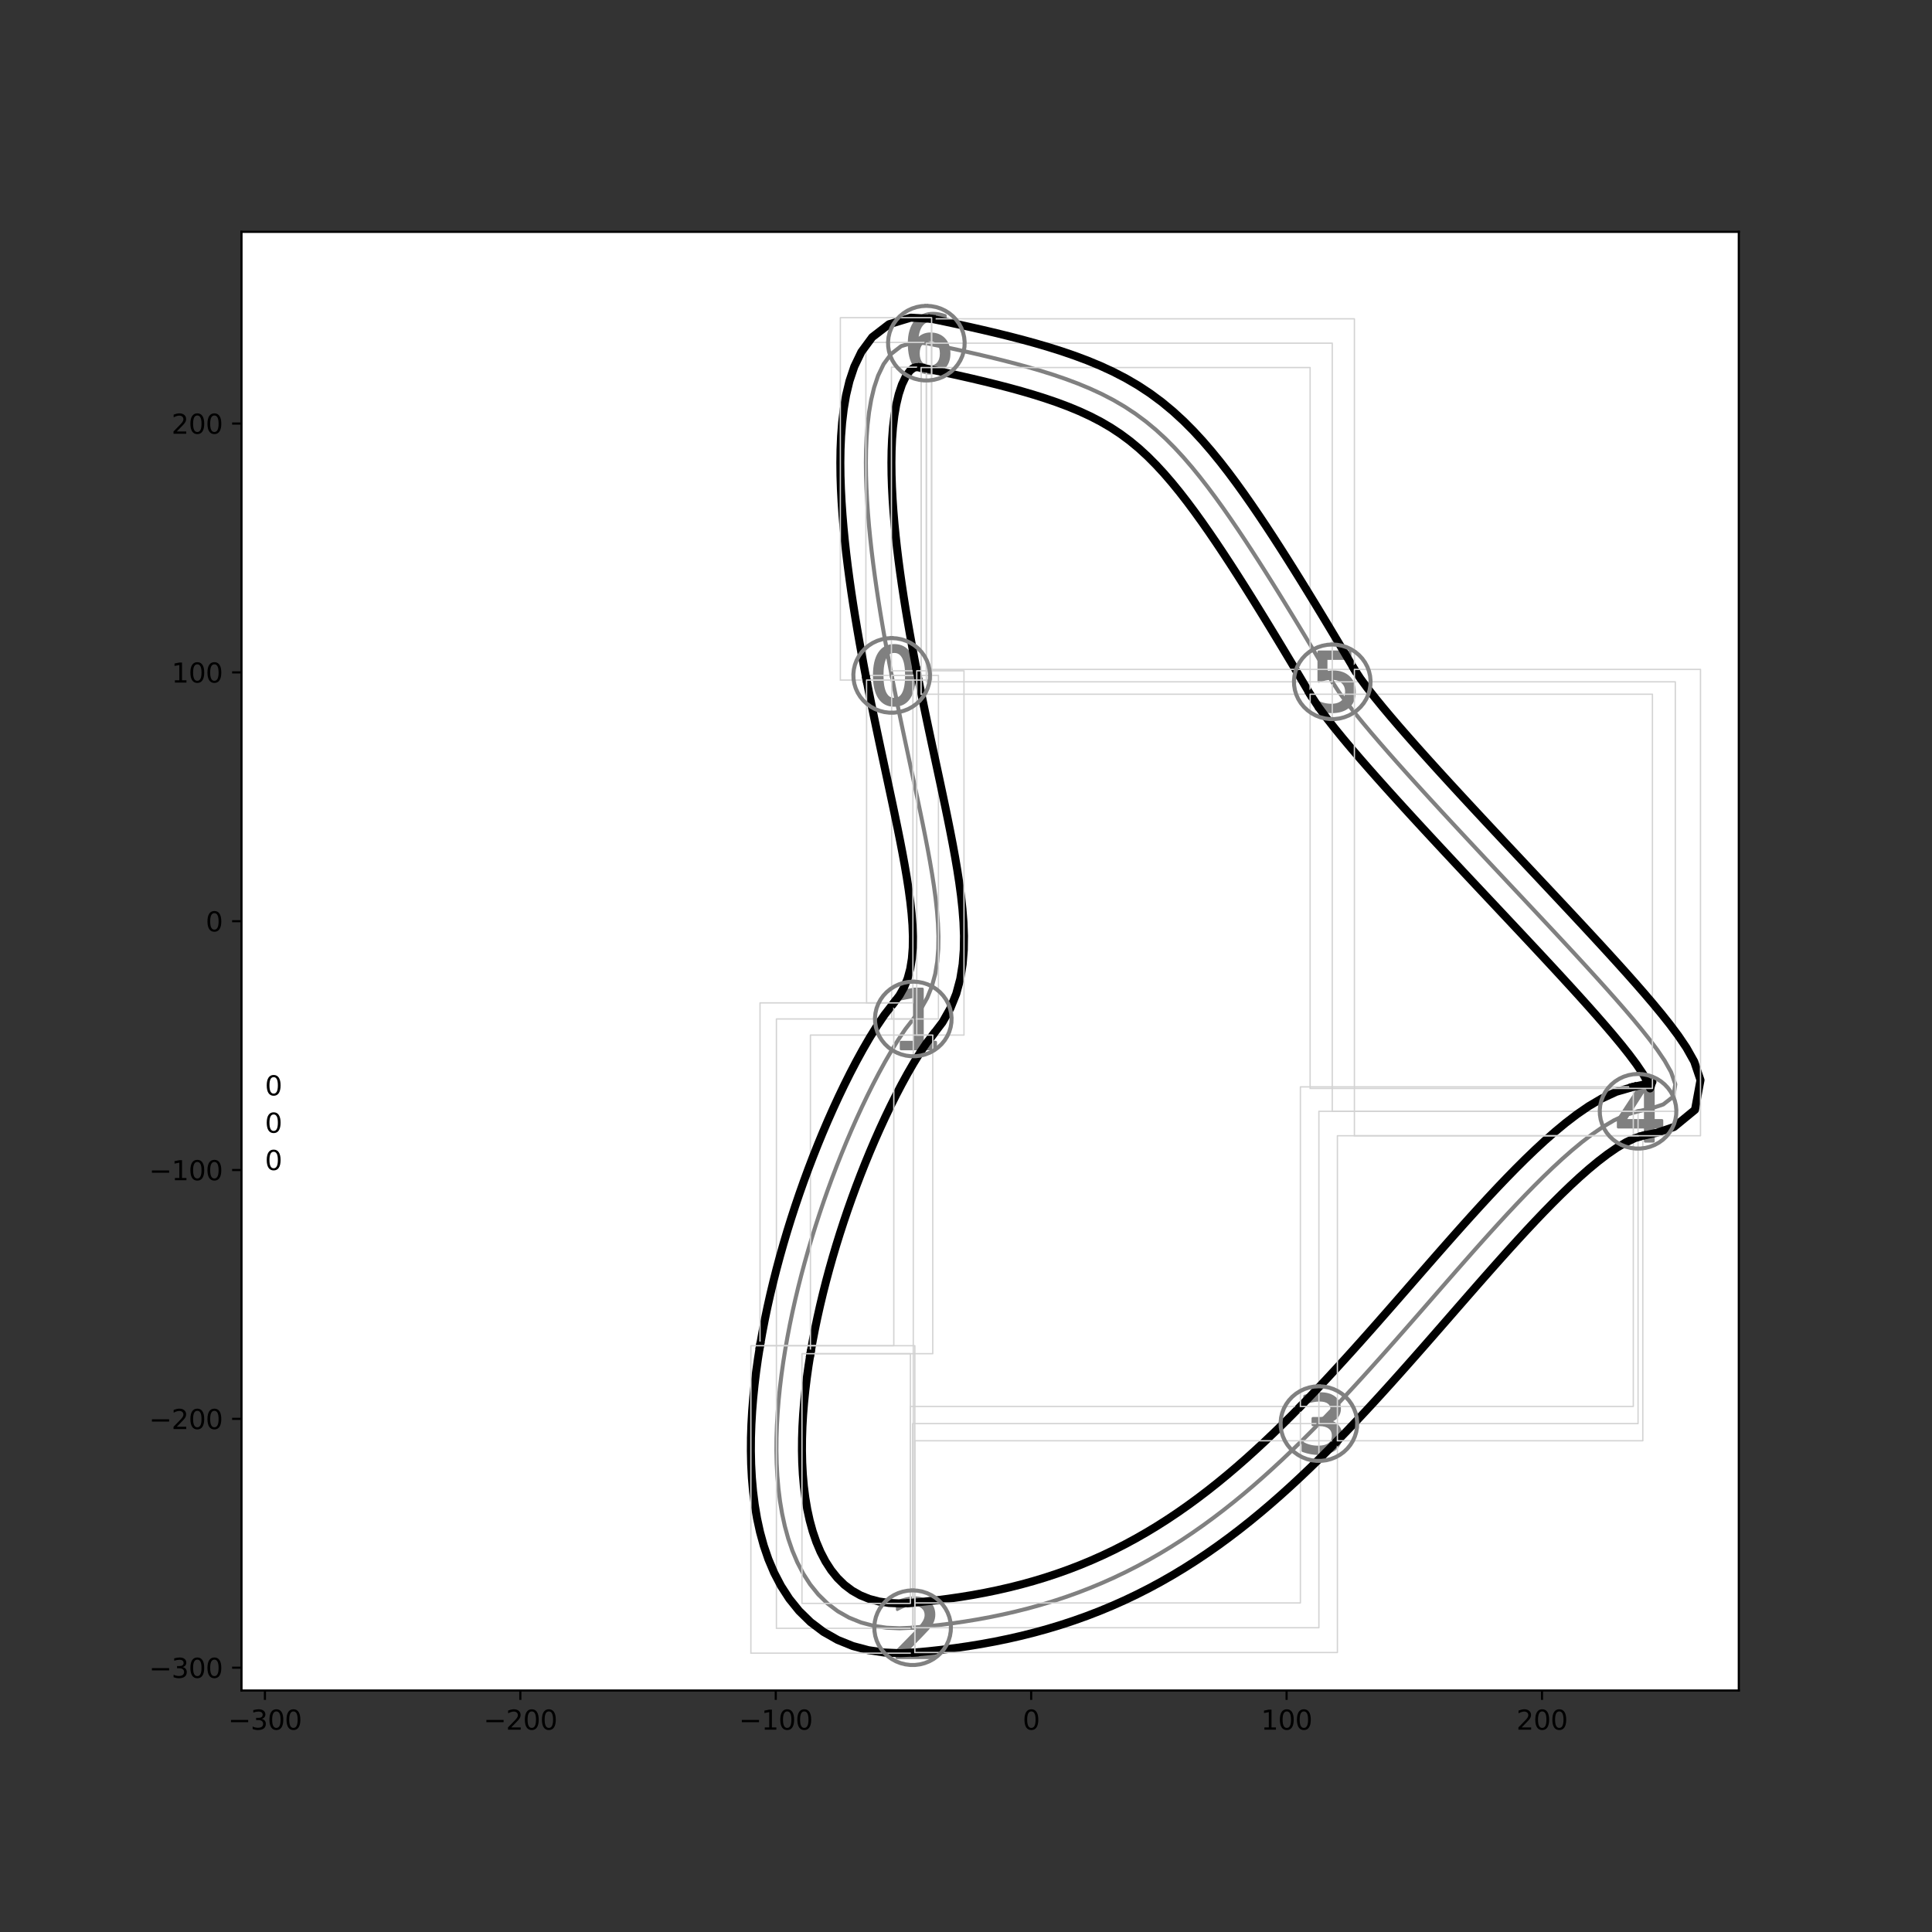 <?xml version="1.0" encoding="utf-8" standalone="no"?>
<!DOCTYPE svg PUBLIC "-//W3C//DTD SVG 1.1//EN"
  "http://www.w3.org/Graphics/SVG/1.1/DTD/svg11.dtd">
<svg height="720pt" version="1.1" viewBox="0 0 720 720" width="720pt" xmlns="http://www.w3.org/2000/svg" xmlns:xlink="http://www.w3.org/1999/xlink">
 <rect x="0" y="0" width="720" height="720" fill="#333333" stroke="none"/>
 <defs>
  <style type="text/css">*{stroke-linecap:butt;stroke-linejoin:round;}</style>
 </defs>
 <g id="figure_1">
  <g id="patch_1">
   <path d="M 0 720 
L 720 720 
L 720 0 
L 0 0 
z
" style="fill:none;"/>
  </g>
  <g id="axes_1">
   <g id="patch_2">
    <path d="M 90 630 
L 648 630 
L 648 86.4 
L 90 86.4 
z
" style="fill:#ffffff;"/>
   </g>
   <g id="PathCollection_1">
    <defs>
     <path d="M 0.972 -8.871 
Q -1.277 -8.871 -2.413 -6.654 
Q -3.545 -4.441 -3.545 0.007 
Q -3.545 4.437 -2.413 6.654 
Q -1.277 8.871 0.972 8.871 
Q 3.24 8.871 4.372 6.654 
Q 5.508 4.437 5.508 0.007 
Q 5.508 -4.441 4.372 -6.654 
Q 3.24 -8.871 0.972 -8.871 
z
M 0.972 -11.18 
Q 4.598 -11.18 6.511 -8.312 
Q 8.423 -5.448 8.423 0.007 
Q 8.423 5.448 6.511 8.317 
Q 4.598 11.18 0.972 11.18 
Q -2.649 11.18 -4.561 8.317 
Q -6.474 5.448 -6.474 0.007 
Q -6.474 -5.448 -4.561 -8.312 
Q -2.649 -11.18 0.972 -11.18 
z
" id="m1c487e1c82" style="stroke:#808080;"/>
    </defs>
    <g clip-path="url(#pe359f1ce5a)">
     <use style="fill:#808080;stroke:#808080;" x="332.296" xlink:href="#m1c487e1c82" y="251.705"/>
    </g>
   </g>
   <g id="PathCollection_2">
    <defs>
     <path d="M -4.536 8.636 
L 0.405 8.636 
L 0.405 -8.425 
L -4.972 -7.347 
L -4.972 -10.102 
L 0.376 -11.18 
L 3.4 -11.18 
L 3.4 8.636 
L 8.341 8.636 
L 8.341 11.18 
L -4.536 11.18 
L -4.536 8.636 
z
" id="m657bf48ee6" style="stroke:#808080;"/>
    </defs>
    <g clip-path="url(#pe359f1ce5a)">
     <use style="fill:#808080;stroke:#808080;" x="340.352" xlink:href="#m657bf48ee6" y="379.74"/>
    </g>
   </g>
   <g id="PathCollection_3">
    <defs>
     <path d="M -2.295 8.681 
L 8.076 8.681 
L 8.076 11.18 
L -5.868 11.18 
L -5.868 8.681 
Q -4.178 6.929 -1.259 3.983 
Q 1.664 1.031 2.413 0.174 
Q 3.839 -1.426 4.404 -2.537 
Q 4.973 -3.648 4.973 -4.722 
Q 4.973 -6.473 3.745 -7.574 
Q 2.516 -8.681 0.544 -8.681 
Q -0.854 -8.681 -2.408 -8.196 
Q -3.957 -7.711 -5.722 -6.722 
L -5.722 -9.726 
Q -3.928 -10.446 -2.37 -10.813 
Q -0.807 -11.18 0.487 -11.18 
Q 3.9 -11.18 5.929 -9.472 
Q 7.958 -7.767 7.958 -4.915 
Q 7.958 -3.559 7.45 -2.344 
Q 6.946 -1.135 5.604 0.513 
Q 5.237 0.942 3.265 2.98 
Q 1.297 5.018 -2.295 8.681 
z
" id="ma2c6f32081" style="stroke:#808080;"/>
    </defs>
    <g clip-path="url(#pe359f1ce5a)">
     <use style="fill:#808080;stroke:#808080;" x="340.106" xlink:href="#ma2c6f32081" y="606.6"/>
    </g>
   </g>
   <g id="PathCollection_4">
    <defs>
     <path d="M 3.776 -0.861 
Q 5.868 -0.413 7.042 1.005 
Q 8.22 2.418 8.22 4.497 
Q 8.22 7.684 6.026 9.434 
Q 3.831 11.18 -0.21 11.18 
Q -1.564 11.18 -3 10.912 
Q -4.437 10.645 -5.965 10.109 
L -5.965 7.296 
Q -4.755 8.002 -3.314 8.363 
Q -1.868 8.723 -0.293 8.723 
Q 2.446 8.723 3.882 7.642 
Q 5.319 6.561 5.319 4.497 
Q 5.319 2.589 3.984 1.517 
Q 2.649 0.441 0.27 0.441 
L -2.243 0.441 
L -2.243 -1.956 
L 0.386 -1.956 
Q 2.534 -1.956 3.674 -2.815 
Q 4.815 -3.674 4.815 -5.291 
Q 4.815 -6.949 3.637 -7.836 
Q 2.464 -8.728 0.27 -8.728 
Q -0.931 -8.728 -2.303 -8.464 
Q -3.674 -8.206 -5.319 -7.661 
L -5.319 -10.257 
Q -3.656 -10.718 -2.206 -10.949 
Q -0.755 -11.18 0.529 -11.18 
Q 3.85 -11.18 5.781 -9.67 
Q 7.716 -8.164 7.716 -5.596 
Q 7.716 -3.804 6.691 -2.57 
Q 5.665 -1.337 3.776 -0.861 
z
" id="md569818268" style="stroke:#808080;"/>
    </defs>
    <g clip-path="url(#pe359f1ce5a)">
     <use style="fill:#808080;stroke:#808080;" x="491.515" xlink:href="#md569818268" y="530.536"/>
    </g>
   </g>
   <g id="PathCollection_5">
    <defs>
     <path d="M 2.696 -8.545 
L -4.943 3.393 
L 2.696 3.393 
L 2.696 -8.545 
z
M 1.9 -11.18 
L 5.705 -11.18 
L 5.705 3.393 
L 8.897 3.393 
L 8.897 5.909 
L 5.705 5.909 
L 5.705 11.18 
L 2.696 11.18 
L 2.696 5.909 
L -7.397 5.909 
L -7.397 2.99 
L 1.9 -11.18 
z
" id="m9997bd7a86" style="stroke:#808080;"/>
    </defs>
    <g clip-path="url(#pe359f1ce5a)">
     <use style="fill:#808080;stroke:#808080;" x="610.454" xlink:href="#m9997bd7a86" y="414.147"/>
    </g>
   </g>
   <g id="PathCollection_6">
    <defs>
     <path d="M -5.008 -11.18 
L 6.64 -11.18 
L 6.64 -8.68 
L -2.292 -8.68 
L -2.292 -3.307 
Q -1.648 -3.528 -1.004 -3.636 
Q -0.355 -3.744 0.294 -3.744 
Q 3.965 -3.744 6.108 -1.732 
Q 8.257 0.28 8.257 3.716 
Q 8.257 7.255 6.052 9.22 
Q 3.847 11.18 -0.162 11.18 
Q -1.544 11.18 -2.978 10.945 
Q -4.407 10.71 -5.934 10.24 
L -5.934 7.255 
Q -4.614 7.975 -3.203 8.327 
Q -1.793 8.68 -0.223 8.68 
Q 2.32 8.68 3.8 7.345 
Q 5.286 6.01 5.286 3.716 
Q 5.286 1.427 3.8 0.092 
Q 2.32 -1.248 -0.223 -1.248 
Q -1.413 -1.248 -2.597 -0.985 
Q -3.777 -0.722 -5.008 -0.162 
L -5.008 -11.18 
z
" id="mc7f87c5ed0" style="stroke:#808080;"/>
    </defs>
    <g clip-path="url(#pe359f1ce5a)">
     <use style="fill:#808080;stroke:#808080;" x="496.494" xlink:href="#mc7f87c5ed0" y="254.09"/>
    </g>
   </g>
   <g id="PathCollection_7">
    <defs>
     <path d="M 1.286 -1.176 
Q -0.677 -1.176 -1.827 0.169 
Q -2.972 1.508 -2.972 3.845 
Q -2.972 6.169 -1.827 7.522 
Q -0.677 8.871 1.286 8.871 
Q 3.249 8.871 4.395 7.522 
Q 5.541 6.169 5.541 3.845 
Q 5.541 1.508 4.395 0.169 
Q 3.249 -1.176 1.286 -1.176 
z
M 7.074 -10.317 
L 7.074 -7.661 
Q 5.975 -8.178 4.857 -8.45 
Q 3.739 -8.728 2.64 -8.728 
Q -0.247 -8.728 -1.771 -6.778 
Q -3.291 -4.829 -3.508 -0.889 
Q -2.658 -2.146 -1.374 -2.815 
Q -0.085 -3.485 1.457 -3.485 
Q 4.704 -3.485 6.589 -1.513 
Q 8.474 0.455 8.474 3.845 
Q 8.474 7.166 6.511 9.176 
Q 4.547 11.18 1.286 11.18 
Q -2.455 11.18 -4.432 8.317 
Q -6.409 5.448 -6.409 0.007 
Q -6.409 -5.102 -3.984 -8.141 
Q -1.559 -11.18 2.524 -11.18 
Q 3.624 -11.18 4.741 -10.963 
Q 5.859 -10.746 7.074 -10.317 
z
" id="md121822158" style="stroke:#808080;"/>
    </defs>
    <g clip-path="url(#pe359f1ce5a)">
     <use style="fill:#808080;stroke:#808080;" x="345.224" xlink:href="#md121822158" y="127.891"/>
    </g>
   </g>
   <g id="PathCollection_8"/>
   <g id="PathCollection_9"/>
   <g id="PathCollection_10"/>
   <g id="PathCollection_11"/>
   <g id="PathCollection_12"/>
   <g id="matplotlib.axis_1">
    <g id="xtick_1">
     <g id="line2d_1">
      <defs>
       <path d="M 0 0 
L 0 3.5 
" id="m94bac9b48a" style="stroke:#000000;stroke-width:0.8;"/>
      </defs>
      <g>
       <use style="stroke:#000000;stroke-width:0.8;" x="98.73" xlink:href="#m94bac9b48a" y="630"/>
      </g>
     </g>
     <g id="text_1">
      <!-- −300 -->
      <g transform="translate(84.997 644.598)scale(0.1 -0.1)">
       <defs>
        <path d="M 678 2272 
L 4684 2272 
L 4684 1741 
L 678 1741 
L 678 2272 
z
" id="DejaVuSans-2212" transform="scale(0.016)"/>
        <path d="M 2597 2516 
Q 3050 2419 3304 2112 
Q 3559 1806 3559 1356 
Q 3559 666 3084 287 
Q 2609 -91 1734 -91 
Q 1441 -91 1130 -33 
Q 819 25 488 141 
L 488 750 
Q 750 597 1062 519 
Q 1375 441 1716 441 
Q 2309 441 2620 675 
Q 2931 909 2931 1356 
Q 2931 1769 2642 2001 
Q 2353 2234 1838 2234 
L 1294 2234 
L 1294 2753 
L 1863 2753 
Q 2328 2753 2575 2939 
Q 2822 3125 2822 3475 
Q 2822 3834 2567 4026 
Q 2313 4219 1838 4219 
Q 1578 4219 1281 4162 
Q 984 4106 628 3988 
L 628 4550 
Q 988 4650 1302 4700 
Q 1616 4750 1894 4750 
Q 2613 4750 3031 4423 
Q 3450 4097 3450 3541 
Q 3450 3153 3228 2886 
Q 3006 2619 2597 2516 
z
" id="DejaVuSans-33" transform="scale(0.016)"/>
        <path d="M 2034 4250 
Q 1547 4250 1301 3770 
Q 1056 3291 1056 2328 
Q 1056 1369 1301 889 
Q 1547 409 2034 409 
Q 2525 409 2770 889 
Q 3016 1369 3016 2328 
Q 3016 3291 2770 3770 
Q 2525 4250 2034 4250 
z
M 2034 4750 
Q 2819 4750 3233 4129 
Q 3647 3509 3647 2328 
Q 3647 1150 3233 529 
Q 2819 -91 2034 -91 
Q 1250 -91 836 529 
Q 422 1150 422 2328 
Q 422 3509 836 4129 
Q 1250 4750 2034 4750 
z
" id="DejaVuSans-30" transform="scale(0.016)"/>
       </defs>
       <use xlink:href="#DejaVuSans-2212"/>
       <use x="83.789" xlink:href="#DejaVuSans-33"/>
       <use x="147.412" xlink:href="#DejaVuSans-30"/>
       <use x="211.035" xlink:href="#DejaVuSans-30"/>
      </g>
     </g>
    </g>
    <g id="xtick_2">
     <g id="line2d_2">
      <g>
       <use style="stroke:#000000;stroke-width:0.8;" x="193.917" xlink:href="#m94bac9b48a" y="630"/>
      </g>
     </g>
     <g id="text_2">
      <!-- −200 -->
      <g transform="translate(180.183 644.598)scale(0.1 -0.1)">
       <defs>
        <path d="M 1228 531 
L 3431 531 
L 3431 0 
L 469 0 
L 469 531 
Q 828 903 1448 1529 
Q 2069 2156 2228 2338 
Q 2531 2678 2651 2914 
Q 2772 3150 2772 3378 
Q 2772 3750 2511 3984 
Q 2250 4219 1831 4219 
Q 1534 4219 1204 4116 
Q 875 4013 500 3803 
L 500 4441 
Q 881 4594 1212 4672 
Q 1544 4750 1819 4750 
Q 2544 4750 2975 4387 
Q 3406 4025 3406 3419 
Q 3406 3131 3298 2873 
Q 3191 2616 2906 2266 
Q 2828 2175 2409 1742 
Q 1991 1309 1228 531 
z
" id="DejaVuSans-32" transform="scale(0.016)"/>
       </defs>
       <use xlink:href="#DejaVuSans-2212"/>
       <use x="83.789" xlink:href="#DejaVuSans-32"/>
       <use x="147.412" xlink:href="#DejaVuSans-30"/>
       <use x="211.035" xlink:href="#DejaVuSans-30"/>
      </g>
     </g>
    </g>
    <g id="xtick_3">
     <g id="line2d_3">
      <g>
       <use style="stroke:#000000;stroke-width:0.8;" x="289.104" xlink:href="#m94bac9b48a" y="630"/>
      </g>
     </g>
     <g id="text_3">
      <!-- −100 -->
      <g transform="translate(275.37 644.598)scale(0.1 -0.1)">
       <defs>
        <path d="M 794 531 
L 1825 531 
L 1825 4091 
L 703 3866 
L 703 4441 
L 1819 4666 
L 2450 4666 
L 2450 531 
L 3481 531 
L 3481 0 
L 794 0 
L 794 531 
z
" id="DejaVuSans-31" transform="scale(0.016)"/>
       </defs>
       <use xlink:href="#DejaVuSans-2212"/>
       <use x="83.789" xlink:href="#DejaVuSans-31"/>
       <use x="147.412" xlink:href="#DejaVuSans-30"/>
       <use x="211.035" xlink:href="#DejaVuSans-30"/>
      </g>
     </g>
    </g>
    <g id="xtick_4">
     <g id="line2d_4">
      <g>
       <use style="stroke:#000000;stroke-width:0.8;" x="384.29" xlink:href="#m94bac9b48a" y="630"/>
      </g>
     </g>
     <g id="text_4">
      <!-- 0 -->
      <g transform="translate(381.109 644.598)scale(0.1 -0.1)">
       <use xlink:href="#DejaVuSans-30"/>
      </g>
     </g>
    </g>
    <g id="xtick_5">
     <g id="line2d_5">
      <g>
       <use style="stroke:#000000;stroke-width:0.8;" x="479.477" xlink:href="#m94bac9b48a" y="630"/>
      </g>
     </g>
     <g id="text_5">
      <!-- 100 -->
      <g transform="translate(469.933 644.598)scale(0.1 -0.1)">
       <use xlink:href="#DejaVuSans-31"/>
       <use x="63.623" xlink:href="#DejaVuSans-30"/>
       <use x="127.246" xlink:href="#DejaVuSans-30"/>
      </g>
     </g>
    </g>
    <g id="xtick_6">
     <g id="line2d_6">
      <g>
       <use style="stroke:#000000;stroke-width:0.8;" x="574.664" xlink:href="#m94bac9b48a" y="630"/>
      </g>
     </g>
     <g id="text_6">
      <!-- 200 -->
      <g transform="translate(565.12 644.598)scale(0.1 -0.1)">
       <use xlink:href="#DejaVuSans-32"/>
       <use x="63.623" xlink:href="#DejaVuSans-30"/>
       <use x="127.246" xlink:href="#DejaVuSans-30"/>
      </g>
     </g>
    </g>
   </g>
   <g id="matplotlib.axis_2">
    <g id="ytick_1">
     <g id="line2d_7">
      <defs>
       <path d="M 0 0 
L -3.5 0 
" id="m9651cebf91" style="stroke:#000000;stroke-width:0.8;"/>
      </defs>
      <g>
       <use style="stroke:#000000;stroke-width:0.8;" x="90" xlink:href="#m9651cebf91" y="621.495"/>
      </g>
     </g>
     <g id="text_7">
      <!-- −300 -->
      <g transform="translate(55.533 625.294)scale(0.1 -0.1)">
       <use xlink:href="#DejaVuSans-2212"/>
       <use x="83.789" xlink:href="#DejaVuSans-33"/>
       <use x="147.412" xlink:href="#DejaVuSans-30"/>
       <use x="211.035" xlink:href="#DejaVuSans-30"/>
      </g>
     </g>
    </g>
    <g id="ytick_2">
     <g id="line2d_8">
      <g>
       <use style="stroke:#000000;stroke-width:0.8;" x="90" xlink:href="#m9651cebf91" y="528.765"/>
      </g>
     </g>
     <g id="text_8">
      <!-- −200 -->
      <g transform="translate(55.533 532.564)scale(0.1 -0.1)">
       <use xlink:href="#DejaVuSans-2212"/>
       <use x="83.789" xlink:href="#DejaVuSans-32"/>
       <use x="147.412" xlink:href="#DejaVuSans-30"/>
       <use x="211.035" xlink:href="#DejaVuSans-30"/>
      </g>
     </g>
    </g>
    <g id="ytick_3">
     <g id="line2d_9">
      <g>
       <use style="stroke:#000000;stroke-width:0.8;" x="90" xlink:href="#m9651cebf91" y="436.034"/>
      </g>
     </g>
     <g id="text_9">
      <!-- −100 -->
      <g transform="translate(55.533 439.834)scale(0.1 -0.1)">
       <use xlink:href="#DejaVuSans-2212"/>
       <use x="83.789" xlink:href="#DejaVuSans-31"/>
       <use x="147.412" xlink:href="#DejaVuSans-30"/>
       <use x="211.035" xlink:href="#DejaVuSans-30"/>
      </g>
     </g>
    </g>
    <g id="ytick_4">
     <g id="line2d_10">
      <g>
       <use style="stroke:#000000;stroke-width:0.8;" x="90" xlink:href="#m9651cebf91" y="343.304"/>
      </g>
     </g>
     <g id="text_10">
      <!-- 0 -->
      <g transform="translate(76.638 347.103)scale(0.1 -0.1)">
       <use xlink:href="#DejaVuSans-30"/>
      </g>
     </g>
    </g>
    <g id="ytick_5">
     <g id="line2d_11">
      <g>
       <use style="stroke:#000000;stroke-width:0.8;" x="90" xlink:href="#m9651cebf91" y="250.574"/>
      </g>
     </g>
     <g id="text_11">
      <!-- 100 -->
      <g transform="translate(63.913 254.373)scale(0.1 -0.1)">
       <use xlink:href="#DejaVuSans-31"/>
       <use x="63.623" xlink:href="#DejaVuSans-30"/>
       <use x="127.246" xlink:href="#DejaVuSans-30"/>
      </g>
     </g>
    </g>
    <g id="ytick_6">
     <g id="line2d_12">
      <g>
       <use style="stroke:#000000;stroke-width:0.8;" x="90" xlink:href="#m9651cebf91" y="157.844"/>
      </g>
     </g>
     <g id="text_12">
      <!-- 200 -->
      <g transform="translate(63.913 161.643)scale(0.1 -0.1)">
       <use xlink:href="#DejaVuSans-32"/>
       <use x="63.623" xlink:href="#DejaVuSans-30"/>
       <use x="127.246" xlink:href="#DejaVuSans-30"/>
      </g>
     </g>
    </g>
   </g>
   <g id="line2d_13">
    <path clip-path="url(#pe359f1ce5a)" d="M 345.224 127.891 
L 340.425 127.612 
L 335.843 128.993 
L 332.084 131.905 
L 329.287 135.722 
L 327.246 139.978 
L 325.751 144.449 
L 324.656 149.032 
L 323.866 153.674 
L 323.314 158.348 
L 322.955 163.039 
L 322.756 167.737 
L 322.692 172.438 
L 322.744 177.137 
L 322.897 181.834 
L 323.139 186.527 
L 323.46 191.215 
L 323.852 195.898 
L 324.309 200.576 
L 324.824 205.249 
L 325.392 209.917 
L 326.01 214.579 
L 326.672 219.236 
L 327.375 223.889 
L 328.117 228.536 
L 328.894 233.179 
L 329.702 237.817 
L 330.541 242.45 
L 331.406 247.08 
L 332.296 251.705 
" style="fill:none;stroke:#808080;stroke-linecap:square;stroke-width:1.5;"/>
   </g>
   <g id="line2d_14">
    <path clip-path="url(#pe359f1ce5a)" d="M 322.692 251.705 
L 322.692 127.612 
L 345.224 127.612 
L 345.224 251.705 
L 322.692 251.705 
" style="fill:none;stroke:#d3d3d3;stroke-linecap:square;stroke-width:0.5;"/>
   </g>
   <g id="line2d_15">
    <path clip-path="url(#pe359f1ce5a)" d="M 332.296 251.705 
L 333.208 256.327 
L 334.14 260.945 
L 335.088 265.56 
L 336.051 270.172 
L 337.025 274.782 
L 338.008 279.39 
L 338.996 283.996 
L 339.986 288.602 
L 340.974 293.208 
L 341.955 297.814 
L 342.924 302.423 
L 343.875 307.034 
L 344.8 311.65 
L 345.692 316.271 
L 346.541 320.9 
L 347.332 325.537 
L 348.052 330.186 
L 348.68 334.846 
L 349.192 339.519 
L 349.556 344.206 
L 349.731 348.902 
L 349.666 353.602 
L 349.295 358.288 
L 348.54 362.93 
L 347.318 367.477 
L 345.558 371.852 
L 343.227 375.966 
L 340.352 379.74 
" style="fill:none;stroke:#808080;stroke-linecap:square;stroke-width:1.5;"/>
   </g>
   <g id="line2d_16">
    <path clip-path="url(#pe359f1ce5a)" d="M 332.296 379.74 
L 332.296 251.705 
L 349.731 251.705 
L 349.731 379.74 
L 332.296 379.74 
" style="fill:none;stroke:#d3d3d3;stroke-linecap:square;stroke-width:0.5;"/>
   </g>
   <g id="line2d_17">
    <path clip-path="url(#pe359f1ce5a)" d="M 340.352 379.74 
L 337.419 383.516 
L 334.751 387.474 
L 332.244 391.53 
L 329.859 395.654 
L 327.572 399.83 
L 325.37 404.05 
L 323.244 408.308 
L 321.188 412.6 
L 319.197 416.922 
L 317.268 421.274 
L 315.4 425.651 
L 313.589 430.054 
L 311.836 434.48 
L 310.14 438.927 
L 308.499 443.396 
L 306.915 447.885 
L 305.388 452.392 
L 303.918 456.917 
L 302.505 461.459 
L 301.151 466.018 
L 299.857 470.592 
L 298.625 475.181 
L 297.455 479.784 
L 296.35 484.401 
L 295.313 489.032 
L 294.345 493.675 
L 293.449 498.33 
L 292.629 502.997 
L 291.888 507.674 
L 291.23 512.362 
L 290.661 517.06 
L 290.184 521.767 
L 289.807 526.481 
L 289.536 531.201 
L 289.38 535.926 
L 289.347 540.653 
L 289.449 545.38 
L 289.698 550.102 
L 290.108 554.814 
L 290.697 559.509 
L 291.485 564.177 
L 292.494 568.806 
L 293.753 573.379 
L 295.292 577.87 
L 297.145 582.248 
L 299.349 586.47 
L 301.939 590.479 
L 304.943 594.203 
L 308.372 597.559 
L 312.21 600.464 
L 316.41 602.845 
L 320.898 604.659 
L 325.587 605.903 
L 330.394 606.605 
L 335.25 606.817 
L 340.106 606.6 
" style="fill:none;stroke:#808080;stroke-linecap:square;stroke-width:1.5;"/>
   </g>
   <g id="line2d_18">
    <path clip-path="url(#pe359f1ce5a)" d="M 289.347 606.817 
L 289.347 379.74 
L 340.352 379.74 
L 340.352 606.817 
L 289.347 606.817 
" style="fill:none;stroke:#d3d3d3;stroke-linecap:square;stroke-width:0.5;"/>
   </g>
   <g id="line2d_19">
    <path clip-path="url(#pe359f1ce5a)" d="M 340.106 606.6 
L 344.937 606.15 
L 349.76 605.623 
L 354.573 605.013 
L 359.374 604.318 
L 364.16 603.533 
L 368.93 602.653 
L 373.68 601.675 
L 378.409 600.596 
L 383.113 599.411 
L 387.787 598.118 
L 392.43 596.715 
L 397.037 595.198 
L 401.604 593.568 
L 406.127 591.823 
L 410.602 589.964 
L 415.026 587.992 
L 419.396 585.909 
L 423.709 583.717 
L 427.963 581.419 
L 432.157 579.019 
L 436.288 576.521 
L 440.358 573.93 
L 444.365 571.251 
L 448.31 568.488 
L 452.195 565.646 
L 456.021 562.731 
L 459.79 559.747 
L 463.503 556.7 
L 467.163 553.593 
L 470.773 550.431 
L 474.334 547.219 
L 477.85 543.961 
L 481.324 540.66 
L 484.757 537.32 
L 488.153 533.944 
L 491.515 530.536 
" style="fill:none;stroke:#808080;stroke-linecap:square;stroke-width:1.5;"/>
   </g>
   <g id="line2d_20">
    <path clip-path="url(#pe359f1ce5a)" d="M 340.106 606.6 
L 340.106 530.536 
L 491.515 530.536 
L 491.515 606.6 
L 340.106 606.6 
" style="fill:none;stroke:#d3d3d3;stroke-linecap:square;stroke-width:0.5;"/>
   </g>
   <g id="line2d_21">
    <path clip-path="url(#pe359f1ce5a)" d="M 491.515 530.536 
L 494.845 527.099 
L 498.145 523.635 
L 501.419 520.147 
L 504.669 516.637 
L 507.897 513.109 
L 511.106 509.564 
L 514.298 506.005 
L 517.476 502.433 
L 520.642 498.85 
L 523.799 495.259 
L 526.948 491.662 
L 530.093 488.06 
L 533.236 484.455 
L 536.378 480.85 
L 539.524 477.245 
L 542.675 473.645 
L 545.834 470.05 
L 549.005 466.463 
L 552.19 462.887 
L 555.392 459.324 
L 558.616 455.779 
L 561.865 452.255 
L 565.145 448.757 
L 568.459 445.29 
L 571.815 441.86 
L 575.219 438.475 
L 578.679 435.147 
L 582.206 431.887 
L 585.813 428.712 
L 589.514 425.648 
L 593.333 422.726 
L 597.295 419.998 
L 601.44 417.544 
L 605.814 415.506 
L 610.454 414.147 
" style="fill:none;stroke:#808080;stroke-linecap:square;stroke-width:1.5;"/>
   </g>
   <g id="line2d_22">
    <path clip-path="url(#pe359f1ce5a)" d="M 491.515 530.536 
L 491.515 414.147 
L 610.454 414.147 
L 610.454 530.536 
L 491.515 530.536 
" style="fill:none;stroke:#d3d3d3;stroke-linecap:square;stroke-width:0.5;"/>
   </g>
   <g id="line2d_23">
    <path clip-path="url(#pe359f1ce5a)" d="M 610.454 414.147 
L 615.223 413.128 
L 619.841 411.587 
L 623.613 408.66 
L 624.337 404.07 
L 622.766 399.549 
L 620.384 395.319 
L 617.65 391.282 
L 614.732 387.377 
L 611.705 383.567 
L 608.609 379.83 
L 605.465 376.146 
L 602.287 372.504 
L 599.084 368.896 
L 595.861 365.313 
L 592.622 361.75 
L 589.371 358.203 
L 586.109 354.669 
L 582.839 351.145 
L 579.562 347.628 
L 576.28 344.116 
L 572.993 340.608 
L 569.703 337.103 
L 566.409 333.598 
L 563.115 330.093 
L 559.819 326.586 
L 556.524 323.078 
L 553.229 319.566 
L 549.936 316.05 
L 546.646 312.529 
L 543.36 309.003 
L 540.079 305.47 
L 536.804 301.93 
L 533.537 298.381 
L 530.279 294.822 
L 527.032 291.253 
L 523.8 287.67 
L 520.583 284.074 
L 517.388 280.46 
L 514.217 276.825 
L 511.077 273.167 
L 507.979 269.477 
L 504.934 265.748 
L 501.966 261.964 
L 499.119 258.099 
L 496.494 254.09 
" style="fill:none;stroke:#808080;stroke-linecap:square;stroke-width:1.5;"/>
   </g>
   <g id="line2d_24">
    <path clip-path="url(#pe359f1ce5a)" d="M 496.494 414.147 
L 496.494 254.09 
L 624.337 254.09 
L 624.337 414.147 
L 496.494 414.147 
" style="fill:none;stroke:#d3d3d3;stroke-linecap:square;stroke-width:0.5;"/>
   </g>
   <g id="line2d_25">
    <path clip-path="url(#pe359f1ce5a)" d="M 496.494 254.09 
L 494.052 249.963 
L 491.602 245.84 
L 489.143 241.722 
L 486.676 237.61 
L 484.198 233.505 
L 481.709 229.407 
L 479.207 225.318 
L 476.692 221.239 
L 474.16 217.172 
L 471.611 213.12 
L 469.042 209.083 
L 466.449 205.066 
L 463.829 201.07 
L 461.177 197.098 
L 458.487 193.156 
L 455.753 189.246 
L 452.965 185.374 
L 450.112 181.546 
L 447.181 177.771 
L 444.157 174.058 
L 441.023 170.423 
L 437.76 166.884 
L 434.351 163.464 
L 430.784 160.192 
L 427.05 157.096 
L 423.152 154.203 
L 419.099 151.529 
L 414.907 149.078 
L 410.597 146.843 
L 406.189 144.807 
L 401.701 142.948 
L 397.148 141.243 
L 392.546 139.669 
L 387.902 138.206 
L 383.227 136.836 
L 378.526 135.544 
L 373.805 134.319 
L 369.067 133.149 
L 364.316 132.027 
L 359.554 130.946 
L 354.784 129.899 
L 350.007 128.882 
L 345.224 127.891 
" style="fill:none;stroke:#808080;stroke-linecap:square;stroke-width:1.5;"/>
   </g>
   <g id="line2d_26">
    <path clip-path="url(#pe359f1ce5a)" d="M 345.224 254.09 
L 345.224 127.891 
L 496.494 127.891 
L 496.494 254.09 
L 345.224 254.09 
" style="fill:none;stroke:#d3d3d3;stroke-linecap:square;stroke-width:0.5;"/>
   </g>
   <g id="line2d_27">
    <path clip-path="url(#pe359f1ce5a)" d="M 339.277 597.362 
L 343.955 596.927 
L 348.617 596.417 
L 353.261 595.829 
L 357.885 595.159 
L 362.486 594.404 
L 367.062 593.56 
L 371.612 592.624 
L 376.133 591.592 
L 380.622 590.461 
L 385.078 589.229 
L 389.497 587.893 
L 393.876 586.451 
L 398.214 584.903 
L 402.508 583.247 
L 406.755 581.482 
L 410.953 579.611 
L 415.102 577.633 
L 419.199 575.551 
L 423.244 573.366 
L 427.235 571.082 
L 431.174 568.701 
L 435.059 566.227 
L 438.892 563.664 
L 442.673 561.016 
L 446.404 558.287 
L 450.086 555.482 
L 453.72 552.604 
L 457.308 549.659 
L 460.853 546.65 
L 464.356 543.582 
L 467.819 540.458 
L 471.245 537.284 
L 474.636 534.061 
L 477.994 530.794 
L 481.322 527.487 
L 484.621 524.142 
" style="fill:none;stroke:#000000;stroke-linecap:square;stroke-width:3;"/>
   </g>
   <g id="line2d_28">
    <path clip-path="url(#pe359f1ce5a)" d="M 339.277 597.362 
L 339.277 524.142 
L 484.621 524.142 
L 484.621 597.362 
L 339.277 597.362 
" style="fill:none;stroke:#d3d3d3;stroke-linecap:square;stroke-width:0.5;"/>
   </g>
   <g id="line2d_29">
    <path clip-path="url(#pe359f1ce5a)" d="M 484.621 524.142 
L 487.894 520.763 
L 491.144 517.352 
L 494.372 513.913 
L 497.581 510.447 
L 500.773 506.958 
L 503.951 503.448 
L 507.117 499.918 
L 510.272 496.372 
L 513.42 492.81 
L 516.562 489.236 
L 519.701 485.65 
L 522.839 482.055 
L 525.98 478.453 
L 529.124 474.846 
L 532.276 471.235 
L 535.437 467.622 
L 538.612 464.01 
L 541.803 460.4 
L 545.013 456.794 
L 548.248 453.196 
L 551.512 449.608 
L 554.809 446.032 
L 558.146 442.472 
L 561.529 438.933 
L 564.968 435.418 
L 568.472 431.934 
L 572.055 428.488 
L 575.733 425.088 
L 579.531 421.745 
L 583.479 418.477 
L 587.626 415.304 
L 592.044 412.264 
L 596.855 409.418 
L 602.275 406.898 
L 608.683 405.036 
L 608.683 405.036 
" style="fill:none;stroke:#000000;stroke-linecap:square;stroke-width:3;"/>
   </g>
   <g id="line2d_30">
    <path clip-path="url(#pe359f1ce5a)" d="M 484.621 524.142 
L 484.621 405.036 
L 608.683 405.036 
L 608.683 524.142 
L 484.621 524.142 
" style="fill:none;stroke:#d3d3d3;stroke-linecap:square;stroke-width:0.5;"/>
   </g>
   <g id="line2d_31">
    <path clip-path="url(#pe359f1ce5a)" d="M 608.683 405.036 
" style="fill:none;stroke:#000000;stroke-linecap:square;stroke-width:3;"/>
   </g>
   <g id="line2d_32">
    <path clip-path="url(#pe359f1ce5a)" d="M 608.683 405.036 
L 608.683 405.036 
L 608.683 405.036 
L 608.683 405.036 
L 608.683 405.036 
" style="fill:none;stroke:#d3d3d3;stroke-linecap:square;stroke-width:0.5;"/>
   </g>
   <g id="line2d_33">
    <path clip-path="url(#pe359f1ce5a)" d="M 343.267 136.966 
L 343.267 136.966 
L 341.44 136.832 
L 340.372 137.149 
L 339.108 138.164 
L 337.568 140.294 
L 336.126 143.317 
L 334.932 146.897 
L 333.997 150.816 
L 333.295 154.946 
L 332.791 159.21 
L 332.458 163.566 
L 332.271 167.983 
L 332.21 172.444 
L 332.26 176.936 
L 332.407 181.451 
L 332.641 185.983 
L 332.952 190.527 
L 333.334 195.08 
L 333.779 199.641 
L 334.282 204.206 
L 334.839 208.776 
L 335.444 213.349 
L 336.095 217.923 
L 336.787 222.5 
L 337.517 227.077 
L 338.283 231.655 
L 339.081 236.234 
L 339.91 240.814 
L 340.766 245.394 
L 341.648 249.975 
" style="fill:none;stroke:#000000;stroke-linecap:square;stroke-width:3;"/>
   </g>
   <g id="line2d_34">
    <path clip-path="url(#pe359f1ce5a)" d="M 332.21 249.975 
L 332.21 136.832 
L 343.267 136.832 
L 343.267 249.975 
L 332.21 249.975 
" style="fill:none;stroke:#d3d3d3;stroke-linecap:square;stroke-width:0.5;"/>
   </g>
   <g id="line2d_35">
    <path clip-path="url(#pe359f1ce5a)" d="M 341.648 249.975 
L 342.552 254.557 
L 343.476 259.14 
L 344.419 263.725 
L 345.376 268.312 
L 346.346 272.903 
L 347.326 277.497 
L 348.313 282.096 
L 349.303 286.702 
L 350.292 291.316 
L 351.277 295.941 
L 352.252 300.577 
L 353.211 305.23 
L 354.148 309.901 
L 355.055 314.596 
L 355.92 319.32 
L 356.733 324.08 
L 357.476 328.883 
L 358.131 333.741 
L 358.67 338.666 
L 359.059 343.673 
L 359.249 348.778 
L 359.176 353.998 
L 358.752 359.343 
L 357.863 364.803 
L 356.377 370.323 
L 354.18 375.78 
L 351.232 380.985 
L 347.61 385.74 
L 347.61 385.74 
" style="fill:none;stroke:#000000;stroke-linecap:square;stroke-width:3;"/>
   </g>
   <g id="line2d_36">
    <path clip-path="url(#pe359f1ce5a)" d="M 341.648 385.74 
L 341.648 249.975 
L 359.249 249.975 
L 359.249 385.74 
L 341.648 385.74 
" style="fill:none;stroke:#d3d3d3;stroke-linecap:square;stroke-width:0.5;"/>
   </g>
   <g id="line2d_37">
    <path clip-path="url(#pe359f1ce5a)" d="M 347.61 385.74 
L 347.61 385.74 
L 345.237 388.806 
L 342.82 392.392 
L 340.475 396.189 
L 338.208 400.107 
L 336.016 404.11 
L 333.894 408.177 
L 331.838 412.295 
L 329.844 416.457 
L 327.909 420.657 
L 326.033 424.891 
L 324.213 429.155 
L 322.448 433.447 
L 320.738 437.764 
L 319.083 442.103 
L 317.482 446.465 
L 315.936 450.846 
L 314.445 455.245 
L 313.01 459.661 
L 311.632 464.092 
L 310.311 468.539 
L 309.05 472.998 
L 307.849 477.469 
L 306.71 481.951 
L 305.635 486.443 
L 304.627 490.944 
L 303.687 495.453 
L 302.818 499.968 
L 302.024 504.487 
" style="fill:none;stroke:#000000;stroke-linecap:square;stroke-width:3;"/>
   </g>
   <g id="line2d_38">
    <path clip-path="url(#pe359f1ce5a)" d="M 302.024 504.487 
L 302.024 385.74 
L 347.61 385.74 
L 347.61 504.487 
L 302.024 504.487 
" style="fill:none;stroke:#d3d3d3;stroke-linecap:square;stroke-width:0.5;"/>
   </g>
   <g id="line2d_39">
    <path clip-path="url(#pe359f1ce5a)" d="M 302.024 504.487 
L 301.307 509.011 
L 300.672 513.536 
L 300.124 518.061 
L 299.666 522.584 
L 299.304 527.102 
L 299.045 531.612 
L 298.897 536.11 
L 298.866 540.591 
L 298.962 545.049 
L 299.195 549.477 
L 299.577 553.865 
L 300.121 558.201 
L 300.841 562.47 
L 301.752 566.651 
L 302.872 570.72 
L 304.217 574.647 
L 305.801 578.392 
L 307.637 581.91 
L 309.732 585.153 
L 312.084 588.071 
L 314.688 590.623 
L 317.539 592.781 
L 320.632 594.534 
L 323.966 595.881 
L 327.528 596.824 
L 331.293 597.374 
L 335.224 597.544 
L 339.277 597.362 
" style="fill:none;stroke:#000000;stroke-linecap:square;stroke-width:3;"/>
   </g>
   <g id="line2d_40">
    <path clip-path="url(#pe359f1ce5a)" d="M 298.866 597.544 
L 298.866 504.487 
L 339.277 504.487 
L 339.277 597.544 
L 298.866 597.544 
" style="fill:none;stroke:#d3d3d3;stroke-linecap:square;stroke-width:0.5;"/>
   </g>
   <g id="line2d_41">
    <path clip-path="url(#pe359f1ce5a)" d="M 488.244 258.715 
L 488.244 258.715 
L 485.81 254.602 
L 483.369 250.494 
L 480.92 246.393 
L 478.464 242.3 
L 475.999 238.215 
L 473.524 234.141 
L 471.039 230.079 
L 468.542 226.03 
L 466.032 221.998 
L 463.508 217.985 
L 460.967 213.994 
L 458.408 210.028 
L 455.827 206.092 
L 453.222 202.191 
L 450.589 198.33 
L 447.921 194.516 
L 445.215 190.758 
L 442.461 187.063 
L 439.652 183.445 
L 436.779 179.917 
L 433.831 176.497 
L 430.796 173.206 
L 427.666 170.065 
L 424.429 167.096 
L 421.076 164.315 
L 417.596 161.733 
L 413.982 159.348 
L 410.226 157.152 
L 406.329 155.131 
L 402.296 153.269 
L 398.138 151.547 
L 393.871 149.949 
L 389.511 148.458 
L 385.072 147.059 
L 380.569 145.74 
L 376.013 144.488 
L 371.414 143.295 
L 366.779 142.151 
L 362.116 141.049 
L 357.429 139.985 
L 352.723 138.952 
L 348.002 137.947 
L 343.267 136.966 
L 343.267 136.966 
" style="fill:none;stroke:#000000;stroke-linecap:square;stroke-width:3;"/>
   </g>
   <g id="line2d_42">
    <path clip-path="url(#pe359f1ce5a)" d="M 343.267 258.715 
L 343.267 136.966 
L 488.244 136.966 
L 488.244 258.715 
L 343.267 258.715 
" style="fill:none;stroke:#d3d3d3;stroke-linecap:square;stroke-width:0.5;"/>
   </g>
   <g id="line2d_43">
    <path clip-path="url(#pe359f1ce5a)" d="M 608.683 405.036 
L 608.683 405.036 
L 612.823 404.154 
L 615.811 403.186 
L 615.547 403.736 
L 614.953 405.621 
L 614.15 403.491 
L 612.273 400.173 
L 609.848 396.594 
L 607.131 392.959 
L 604.244 389.326 
L 601.25 385.711 
L 598.182 382.117 
L 595.063 378.543 
L 591.906 374.986 
L 588.72 371.444 
L 585.51 367.913 
L 582.282 364.393 
L 579.04 360.879 
L 575.785 357.371 
L 572.52 353.866 
L 569.246 350.364 
L 565.966 346.863 
L 562.68 343.362 
L 559.389 339.86 
L 556.095 336.355 
L 552.798 332.848 
L 549.5 329.336 
L 546.2 325.819 
L 542.901 322.297 
L 539.603 318.768 
L 536.307 315.231 
L 533.014 311.685 
L 529.725 308.13 
L 526.442 304.563 
L 523.165 300.984 
L 519.896 297.389 
L 516.637 293.778 
L 513.39 290.146 
L 510.157 286.49 
L 506.941 282.804 
L 503.745 279.08 
L 500.574 275.305 
L 497.434 271.458 
L 494.331 267.501 
L 491.271 263.346 
L 488.244 258.715 
L 488.244 258.715 
" style="fill:none;stroke:#000000;stroke-linecap:square;stroke-width:3;"/>
   </g>
   <g id="line2d_44">
    <path clip-path="url(#pe359f1ce5a)" d="M 488.244 405.621 
L 488.244 258.715 
L 615.811 258.715 
L 615.811 405.621 
L 488.244 405.621 
" style="fill:none;stroke:#d3d3d3;stroke-linecap:square;stroke-width:0.5;"/>
   </g>
   <g id="line2d_45">
    <path clip-path="url(#pe359f1ce5a)" d="M 339.277 597.362 
L 339.277 597.362 
L 339.277 597.362 
" style="fill:none;stroke:#000000;stroke-linecap:square;stroke-width:3;"/>
   </g>
   <g id="line2d_46">
    <path clip-path="url(#pe359f1ce5a)" d="M 339.277 597.362 
L 339.277 597.362 
L 339.277 597.362 
L 339.277 597.362 
L 339.277 597.362 
" style="fill:none;stroke:#d3d3d3;stroke-linecap:square;stroke-width:0.5;"/>
   </g>
   <g id="line2d_47">
    <path clip-path="url(#pe359f1ce5a)" d="M 339.277 597.362 
L 339.277 597.362 
L 339.277 597.362 
" style="fill:none;stroke:#000000;stroke-linecap:square;stroke-width:3;"/>
   </g>
   <g id="line2d_48">
    <path clip-path="url(#pe359f1ce5a)" d="M 339.277 597.362 
L 339.277 597.362 
L 339.277 597.362 
L 339.277 597.362 
L 339.277 597.362 
" style="fill:none;stroke:#d3d3d3;stroke-linecap:square;stroke-width:0.5;"/>
   </g>
   <g id="line2d_49">
    <path clip-path="url(#pe359f1ce5a)" d="M 333.095 373.74 
L 333.095 373.74 
L 329.602 378.226 
L 326.681 382.556 
L 324.014 386.872 
L 321.51 391.2 
L 319.128 395.55 
L 316.846 399.923 
L 314.65 404.32 
L 312.532 408.742 
L 310.485 413.187 
L 308.504 417.656 
L 306.587 422.147 
L 304.731 426.661 
L 302.935 431.196 
L 301.197 435.751 
L 299.517 440.328 
L 297.895 444.923 
L 296.331 449.539 
L 294.825 454.173 
L 293.378 458.826 
L 291.991 463.497 
L 290.665 468.186 
L 289.4 472.893 
L 288.2 477.617 
L 287.065 482.359 
L 285.999 487.119 
L 285.003 491.897 
L 284.08 496.692 
L 283.234 501.506 
" style="fill:none;stroke:#000000;stroke-linecap:square;stroke-width:3;"/>
   </g>
   <g id="line2d_50">
    <path clip-path="url(#pe359f1ce5a)" d="M 283.234 501.506 
L 283.234 373.74 
L 333.095 373.74 
L 333.095 501.506 
L 283.234 501.506 
" style="fill:none;stroke:#d3d3d3;stroke-linecap:square;stroke-width:0.5;"/>
   </g>
   <g id="line2d_51">
    <path clip-path="url(#pe359f1ce5a)" d="M 283.234 501.506 
L 282.469 506.338 
L 281.788 511.189 
L 281.198 516.059 
L 280.702 520.949 
L 280.31 525.859 
L 280.027 530.79 
L 279.863 535.742 
L 279.829 540.716 
L 279.936 545.71 
L 280.201 550.726 
L 280.639 555.762 
L 281.273 560.816 
L 282.129 565.885 
L 283.236 570.962 
L 284.634 576.037 
L 286.367 581.093 
L 288.489 586.105 
L 291.061 591.03 
L 294.147 595.804 
L 297.802 600.334 
L 302.055 604.496 
L 306.88 608.148 
L 312.188 611.156 
L 317.831 613.437 
L 323.647 614.981 
L 329.494 615.837 
L 335.275 616.09 
L 340.935 615.838 
" style="fill:none;stroke:#000000;stroke-linecap:square;stroke-width:3;"/>
   </g>
   <g id="line2d_52">
    <path clip-path="url(#pe359f1ce5a)" d="M 279.829 616.09 
L 279.829 501.506 
L 340.935 501.506 
L 340.935 616.09 
L 279.829 616.09 
" style="fill:none;stroke:#d3d3d3;stroke-linecap:square;stroke-width:0.5;"/>
   </g>
   <g id="line2d_53">
    <path clip-path="url(#pe359f1ce5a)" d="M 504.745 249.465 
L 504.745 249.465 
L 502.294 245.324 
L 499.835 241.186 
L 497.367 237.052 
L 494.888 232.921 
L 492.397 228.794 
L 489.894 224.672 
L 487.376 220.557 
L 484.841 216.448 
L 482.289 212.347 
L 479.715 208.255 
L 477.117 204.173 
L 474.49 200.103 
L 471.831 196.047 
L 469.132 192.006 
L 466.386 187.981 
L 463.585 183.975 
L 460.715 179.99 
L 457.763 176.03 
L 454.71 172.097 
L 451.535 168.2 
L 448.215 164.349 
L 444.723 160.561 
L 441.036 156.863 
L 437.138 153.288 
L 433.025 149.877 
L 428.708 146.673 
L 424.216 143.71 
L 419.588 141.004 
L 414.866 138.555 
L 410.082 136.345 
L 405.263 134.349 
L 400.426 132.537 
L 395.58 130.88 
L 390.732 129.352 
L 385.885 127.932 
L 381.039 126.6 
L 376.196 125.343 
L 371.355 124.148 
L 366.516 123.005 
L 361.679 121.907 
L 356.844 120.846 
L 352.012 119.817 
L 347.181 118.816 
L 347.181 118.816 
" style="fill:none;stroke:#000000;stroke-linecap:square;stroke-width:3;"/>
   </g>
   <g id="line2d_54">
    <path clip-path="url(#pe359f1ce5a)" d="M 347.181 249.465 
L 347.181 118.816 
L 504.745 118.816 
L 504.745 249.465 
L 347.181 249.465 
" style="fill:none;stroke:#d3d3d3;stroke-linecap:square;stroke-width:0.5;"/>
   </g>
   <g id="line2d_55">
    <path clip-path="url(#pe359f1ce5a)" d="M 340.935 615.838 
L 345.919 615.374 
L 350.903 614.829 
L 355.885 614.198 
L 360.863 613.477 
L 365.835 612.661 
L 370.797 611.746 
L 375.749 610.727 
L 380.685 609.6 
L 385.603 608.361 
L 390.497 607.008 
L 395.364 605.536 
L 400.198 603.945 
L 404.993 602.233 
L 409.745 600.4 
L 414.449 598.446 
L 419.099 596.374 
L 423.69 594.185 
L 428.22 591.883 
L 432.683 589.472 
L 437.078 586.956 
L 441.403 584.342 
L 445.656 581.634 
L 449.838 578.838 
L 453.947 575.96 
L 457.987 573.006 
L 461.957 569.981 
L 465.86 566.89 
L 469.697 563.74 
L 473.473 560.536 
L 477.189 557.281 
L 480.849 553.98 
L 484.455 550.638 
L 488.011 547.259 
L 491.52 543.845 
L 494.985 540.401 
L 498.409 536.93 
" style="fill:none;stroke:#000000;stroke-linecap:square;stroke-width:3;"/>
   </g>
   <g id="line2d_56">
    <path clip-path="url(#pe359f1ce5a)" d="M 340.935 615.838 
L 340.935 536.93 
L 498.409 536.93 
L 498.409 615.838 
L 340.935 615.838 
" style="fill:none;stroke:#d3d3d3;stroke-linecap:square;stroke-width:0.5;"/>
   </g>
   <g id="line2d_57">
    <path clip-path="url(#pe359f1ce5a)" d="M 498.409 536.93 
L 501.795 533.434 
L 505.146 529.917 
L 508.466 526.38 
L 511.756 522.827 
L 515.02 519.26 
L 518.26 515.681 
L 521.479 512.091 
L 524.68 508.494 
L 527.864 504.891 
L 531.035 501.283 
L 534.195 497.674 
L 537.347 494.064 
L 540.492 490.457 
L 543.633 486.853 
L 546.772 483.256 
L 549.913 479.667 
L 553.057 476.089 
L 556.207 472.526 
L 559.366 468.979 
L 562.536 465.452 
L 565.72 461.951 
L 568.922 458.479 
L 572.144 455.042 
L 575.39 451.646 
L 578.663 448.301 
L 581.966 445.016 
L 585.304 441.805 
L 588.679 438.686 
L 592.094 435.679 
L 595.549 432.819 
L 599.039 430.147 
L 602.547 427.731 
L 606.026 425.67 
L 609.353 424.114 
L 612.226 423.258 
L 612.226 423.258 
" style="fill:none;stroke:#000000;stroke-linecap:square;stroke-width:3;"/>
   </g>
   <g id="line2d_58">
    <path clip-path="url(#pe359f1ce5a)" d="M 498.409 536.93 
L 498.409 423.258 
L 612.226 423.258 
L 612.226 536.93 
L 498.409 536.93 
" style="fill:none;stroke:#d3d3d3;stroke-linecap:square;stroke-width:0.5;"/>
   </g>
   <g id="line2d_59">
    <path clip-path="url(#pe359f1ce5a)" d="M 612.226 423.258 
" style="fill:none;stroke:#000000;stroke-linecap:square;stroke-width:3;"/>
   </g>
   <g id="line2d_60">
    <path clip-path="url(#pe359f1ce5a)" d="M 612.226 423.258 
L 612.226 423.258 
L 612.226 423.258 
L 612.226 423.258 
L 612.226 423.258 
" style="fill:none;stroke:#d3d3d3;stroke-linecap:square;stroke-width:0.5;"/>
   </g>
   <g id="line2d_61">
    <path clip-path="url(#pe359f1ce5a)" d="M 347.181 118.816 
L 347.181 118.816 
L 339.411 118.391 
L 331.314 120.836 
L 325.061 125.646 
L 321.006 131.149 
L 318.366 136.639 
L 316.57 142.001 
L 315.316 147.248 
L 314.437 152.403 
L 313.836 157.486 
L 313.452 162.512 
L 313.241 167.491 
L 313.173 172.432 
L 313.227 177.339 
L 313.386 182.217 
L 313.636 187.071 
L 313.968 191.904 
L 314.371 196.717 
L 314.839 201.512 
L 315.366 206.292 
L 315.946 211.057 
L 316.575 215.809 
L 317.249 220.549 
L 317.964 225.277 
L 318.717 229.995 
L 319.504 234.702 
L 320.323 239.399 
L 321.172 244.087 
L 322.046 248.766 
L 322.945 253.435 
" style="fill:none;stroke:#000000;stroke-linecap:square;stroke-width:3;"/>
   </g>
   <g id="line2d_62">
    <path clip-path="url(#pe359f1ce5a)" d="M 313.173 253.435 
L 313.173 118.391 
L 347.181 118.391 
L 347.181 253.435 
L 313.173 253.435 
" style="fill:none;stroke:#d3d3d3;stroke-linecap:square;stroke-width:0.5;"/>
   </g>
   <g id="line2d_63">
    <path clip-path="url(#pe359f1ce5a)" d="M 322.945 253.435 
L 323.865 258.097 
L 324.803 262.75 
L 325.758 267.395 
L 326.726 272.032 
L 327.704 276.661 
L 328.69 281.283 
L 329.68 285.896 
L 330.669 290.502 
L 331.655 295.099 
L 332.632 299.688 
L 333.595 304.269 
L 334.538 308.839 
L 335.453 313.399 
L 336.33 317.947 
L 337.161 322.48 
L 337.932 326.995 
L 338.628 331.488 
L 339.229 335.95 
L 339.714 340.372 
L 340.053 344.738 
L 340.213 349.027 
L 340.156 353.206 
L 339.838 357.233 
L 339.217 361.058 
L 338.259 364.631 
L 336.935 367.924 
L 335.222 370.948 
L 333.095 373.74 
L 333.095 373.74 
" style="fill:none;stroke:#000000;stroke-linecap:square;stroke-width:3;"/>
   </g>
   <g id="line2d_64">
    <path clip-path="url(#pe359f1ce5a)" d="M 322.945 373.74 
L 322.945 253.435 
L 340.213 253.435 
L 340.213 373.74 
L 322.945 373.74 
" style="fill:none;stroke:#d3d3d3;stroke-linecap:square;stroke-width:0.5;"/>
   </g>
   <g id="line2d_65">
    <path clip-path="url(#pe359f1ce5a)" d="M 612.226 423.258 
L 612.226 423.258 
L 617.623 422.101 
L 623.871 419.988 
L 631.679 413.584 
L 633.722 402.518 
L 631.382 395.608 
L 628.494 390.465 
L 625.452 385.97 
L 622.332 381.795 
L 619.166 377.809 
L 615.968 373.948 
L 612.748 370.175 
L 609.511 366.466 
L 606.262 362.805 
L 603.002 359.181 
L 599.734 355.586 
L 596.459 352.014 
L 593.178 348.46 
L 589.893 344.919 
L 586.605 341.39 
L 583.314 337.868 
L 580.02 334.354 
L 576.725 330.843 
L 573.43 327.336 
L 570.135 323.83 
L 566.84 320.325 
L 563.548 316.819 
L 560.258 313.312 
L 556.971 309.803 
L 553.689 306.291 
L 550.412 302.775 
L 547.143 299.255 
L 543.882 295.73 
L 540.631 292.199 
L 537.392 288.661 
L 534.168 285.116 
L 530.962 281.563 
L 527.777 278.001 
L 524.618 274.429 
L 521.493 270.847 
L 518.41 267.254 
L 515.383 263.65 
L 512.434 260.038 
L 509.602 256.428 
L 506.967 252.852 
L 504.745 249.465 
L 504.745 249.465 
" style="fill:none;stroke:#000000;stroke-linecap:square;stroke-width:3;"/>
   </g>
   <g id="line2d_66">
    <path clip-path="url(#pe359f1ce5a)" d="M 504.745 423.258 
L 504.745 249.465 
L 633.722 249.465 
L 633.722 423.258 
L 504.745 423.258 
" style="fill:none;stroke:#d3d3d3;stroke-linecap:square;stroke-width:0.5;"/>
   </g>
   <g id="line2d_67">
    <path clip-path="url(#pe359f1ce5a)" d="M 340.935 615.838 
L 340.935 615.838 
L 340.935 615.838 
" style="fill:none;stroke:#000000;stroke-linecap:square;stroke-width:3;"/>
   </g>
   <g id="line2d_68">
    <path clip-path="url(#pe359f1ce5a)" d="M 340.935 615.838 
L 340.935 615.838 
L 340.935 615.838 
L 340.935 615.838 
L 340.935 615.838 
" style="fill:none;stroke:#d3d3d3;stroke-linecap:square;stroke-width:0.5;"/>
   </g>
   <g id="line2d_69">
    <path clip-path="url(#pe359f1ce5a)" d="M 340.935 615.838 
L 340.935 615.838 
L 340.935 615.838 
" style="fill:none;stroke:#000000;stroke-linecap:square;stroke-width:3;"/>
   </g>
   <g id="line2d_70">
    <path clip-path="url(#pe359f1ce5a)" d="M 340.935 615.838 
L 340.935 615.838 
L 340.935 615.838 
L 340.935 615.838 
L 340.935 615.838 
" style="fill:none;stroke:#d3d3d3;stroke-linecap:square;stroke-width:0.5;"/>
   </g>
   <g id="line2d_71">
    <path clip-path="url(#pe359f1ce5a)" d="M 332.296 237.796 
L 334.122 237.91 
L 335.918 238.251 
L 337.654 238.812 
L 339.303 239.586 
L 340.836 240.558 
L 342.229 241.713 
L 343.459 243.033 
L 344.506 244.495 
L 345.352 246.075 
L 345.984 247.748 
L 346.391 249.485 
L 346.567 251.259 
L 346.508 253.041 
L 346.216 254.8 
L 345.696 256.509 
L 344.955 258.139 
L 344.007 259.663 
L 342.866 261.057 
L 341.552 262.297 
L 340.085 263.363 
L 338.491 264.237 
L 336.795 264.906 
L 335.026 265.358 
L 333.211 265.586 
L 331.381 265.586 
L 329.567 265.358 
L 327.797 264.906 
L 326.101 264.237 
L 324.507 263.363 
L 323.041 262.297 
L 321.727 261.057 
L 320.586 259.663 
L 319.637 258.139 
L 318.897 256.509 
L 318.376 254.8 
L 318.084 253.041 
L 318.026 251.259 
L 318.201 249.485 
L 318.608 247.748 
L 319.24 246.075 
L 320.086 244.495 
L 321.133 243.033 
L 322.363 241.713 
L 323.756 240.558 
L 325.29 239.586 
L 326.938 238.812 
L 328.675 238.251 
L 330.47 237.91 
L 332.296 237.796 
" style="fill:none;stroke:#808080;stroke-linecap:square;stroke-width:1.5;"/>
   </g>
   <g id="line2d_72">
    <path clip-path="url(#pe359f1ce5a)" d="M 340.352 365.831 
L 342.178 365.945 
L 343.974 366.285 
L 345.711 366.847 
L 347.359 367.62 
L 348.892 368.593 
L 350.285 369.748 
L 351.515 371.068 
L 352.562 372.529 
L 353.408 374.11 
L 354.04 375.782 
L 354.447 377.52 
L 354.623 379.294 
L 354.565 381.076 
L 354.273 382.835 
L 353.752 384.544 
L 353.011 386.174 
L 352.063 387.698 
L 350.922 389.091 
L 349.608 390.331 
L 348.142 391.397 
L 346.547 392.272 
L 344.852 392.941 
L 343.082 393.393 
L 341.267 393.621 
L 339.438 393.621 
L 337.623 393.393 
L 335.853 392.941 
L 334.157 392.272 
L 332.563 391.397 
L 331.097 390.331 
L 329.783 389.091 
L 328.642 387.698 
L 327.694 386.174 
L 326.953 384.544 
L 326.432 382.835 
L 326.14 381.076 
L 326.082 379.294 
L 326.258 377.52 
L 326.665 375.782 
L 327.297 374.11 
L 328.143 372.529 
L 329.189 371.068 
L 330.42 369.748 
L 331.813 368.593 
L 333.346 367.62 
L 334.994 366.847 
L 336.731 366.285 
L 338.527 365.945 
L 340.352 365.831 
" style="fill:none;stroke:#808080;stroke-linecap:square;stroke-width:1.5;"/>
   </g>
   <g id="line2d_73">
    <path clip-path="url(#pe359f1ce5a)" d="M 340.106 592.69 
L 341.932 592.804 
L 343.728 593.145 
L 345.464 593.707 
L 347.112 594.48 
L 348.646 595.452 
L 350.039 596.608 
L 351.269 597.927 
L 352.316 599.389 
L 353.162 600.969 
L 353.794 602.642 
L 354.201 604.38 
L 354.376 606.154 
L 354.318 607.935 
L 354.026 609.695 
L 353.505 611.404 
L 352.765 613.033 
L 351.816 614.558 
L 350.676 615.951 
L 349.361 617.191 
L 347.895 618.257 
L 346.301 619.132 
L 344.605 619.801 
L 342.835 620.253 
L 341.021 620.481 
L 339.191 620.481 
L 337.376 620.253 
L 335.607 619.801 
L 333.911 619.132 
L 332.317 618.257 
L 330.85 617.191 
L 329.536 615.951 
L 328.395 614.558 
L 327.447 613.033 
L 326.706 611.404 
L 326.186 609.695 
L 325.894 607.935 
L 325.835 606.154 
L 326.011 604.38 
L 326.418 602.642 
L 327.05 600.969 
L 327.896 599.389 
L 328.943 597.927 
L 330.173 596.608 
L 331.566 595.452 
L 333.099 594.48 
L 334.748 593.707 
L 336.484 593.145 
L 338.28 592.804 
L 340.106 592.69 
" style="fill:none;stroke:#808080;stroke-linecap:square;stroke-width:1.5;"/>
   </g>
   <g id="line2d_74">
    <path clip-path="url(#pe359f1ce5a)" d="M 491.515 516.626 
L 493.341 516.741 
L 495.137 517.081 
L 496.873 517.643 
L 498.521 518.416 
L 500.055 519.389 
L 501.448 520.544 
L 502.678 521.864 
L 503.725 523.325 
L 504.571 524.906 
L 505.203 526.578 
L 505.61 528.316 
L 505.786 530.09 
L 505.727 531.872 
L 505.435 533.631 
L 504.914 535.34 
L 504.174 536.97 
L 503.225 538.494 
L 502.085 539.887 
L 500.77 541.127 
L 499.304 542.193 
L 497.71 543.068 
L 496.014 543.737 
L 494.244 544.189 
L 492.43 544.417 
L 490.6 544.417 
L 488.786 544.189 
L 487.016 543.737 
L 485.32 543.068 
L 483.726 542.193 
L 482.259 541.127 
L 480.945 539.887 
L 479.804 538.494 
L 478.856 536.97 
L 478.115 535.34 
L 477.595 533.631 
L 477.303 531.872 
L 477.244 530.09 
L 477.42 528.316 
L 477.827 526.578 
L 478.459 524.906 
L 479.305 523.325 
L 480.352 521.864 
L 481.582 520.544 
L 482.975 519.389 
L 484.508 518.416 
L 486.157 517.643 
L 487.893 517.081 
L 489.689 516.741 
L 491.515 516.626 
" style="fill:none;stroke:#808080;stroke-linecap:square;stroke-width:1.5;"/>
   </g>
   <g id="line2d_75">
    <path clip-path="url(#pe359f1ce5a)" d="M 610.454 400.238 
L 612.28 400.352 
L 614.076 400.693 
L 615.812 401.254 
L 617.461 402.028 
L 618.994 403 
L 620.387 404.155 
L 621.617 405.475 
L 622.664 406.937 
L 623.51 408.517 
L 624.142 410.19 
L 624.549 411.927 
L 624.725 413.701 
L 624.666 415.483 
L 624.374 417.242 
L 623.854 418.951 
L 623.113 420.581 
L 622.165 422.105 
L 621.024 423.499 
L 619.71 424.739 
L 618.243 425.805 
L 616.649 426.679 
L 614.953 427.348 
L 613.184 427.8 
L 611.369 428.028 
L 609.539 428.028 
L 607.725 427.8 
L 605.955 427.348 
L 604.259 426.679 
L 602.665 425.805 
L 601.199 424.739 
L 599.885 423.499 
L 598.744 422.105 
L 597.795 420.581 
L 597.055 418.951 
L 596.534 417.242 
L 596.242 415.483 
L 596.184 413.701 
L 596.359 411.927 
L 596.766 410.19 
L 597.398 408.517 
L 598.244 406.937 
L 599.291 405.475 
L 600.521 404.155 
L 601.914 403 
L 603.448 402.028 
L 605.096 401.254 
L 606.833 400.693 
L 608.628 400.352 
L 610.454 400.238 
" style="fill:none;stroke:#808080;stroke-linecap:square;stroke-width:1.5;"/>
   </g>
   <g id="line2d_76">
    <path clip-path="url(#pe359f1ce5a)" d="M 496.494 240.18 
L 498.32 240.295 
L 500.116 240.635 
L 501.852 241.197 
L 503.501 241.97 
L 505.034 242.943 
L 506.427 244.098 
L 507.657 245.417 
L 508.704 246.879 
L 509.55 248.46 
L 510.182 250.132 
L 510.589 251.87 
L 510.765 253.644 
L 510.706 255.426 
L 510.414 257.185 
L 509.894 258.894 
L 509.153 260.524 
L 508.205 262.048 
L 507.064 263.441 
L 505.75 264.681 
L 504.283 265.747 
L 502.689 266.622 
L 500.993 267.291 
L 499.224 267.743 
L 497.409 267.971 
L 495.58 267.971 
L 493.765 267.743 
L 491.995 267.291 
L 490.299 266.622 
L 488.705 265.747 
L 487.239 264.681 
L 485.925 263.441 
L 484.784 262.048 
L 483.835 260.524 
L 483.095 258.894 
L 482.574 257.185 
L 482.282 255.426 
L 482.224 253.644 
L 482.399 251.87 
L 482.806 250.132 
L 483.438 248.46 
L 484.285 246.879 
L 485.331 245.417 
L 486.561 244.098 
L 487.954 242.943 
L 489.488 241.97 
L 491.136 241.197 
L 492.873 240.635 
L 494.668 240.295 
L 496.494 240.18 
" style="fill:none;stroke:#808080;stroke-linecap:square;stroke-width:1.5;"/>
   </g>
   <g id="line2d_77">
    <path clip-path="url(#pe359f1ce5a)" d="M 345.224 113.981 
L 347.05 114.095 
L 348.846 114.436 
L 350.582 114.998 
L 352.23 115.771 
L 353.764 116.744 
L 355.157 117.899 
L 356.387 119.218 
L 357.434 120.68 
L 358.28 122.26 
L 358.912 123.933 
L 359.319 125.671 
L 359.495 127.445 
L 359.436 129.226 
L 359.144 130.986 
L 358.623 132.695 
L 357.883 134.325 
L 356.934 135.849 
L 355.794 137.242 
L 354.479 138.482 
L 353.013 139.548 
L 351.419 140.423 
L 349.723 141.092 
L 347.953 141.544 
L 346.139 141.772 
L 344.309 141.772 
L 342.495 141.544 
L 340.725 141.092 
L 339.029 140.423 
L 337.435 139.548 
L 335.969 138.482 
L 334.654 137.242 
L 333.513 135.849 
L 332.565 134.325 
L 331.824 132.695 
L 331.304 130.986 
L 331.012 129.226 
L 330.953 127.445 
L 331.129 125.671 
L 331.536 123.933 
L 332.168 122.26 
L 333.014 120.68 
L 334.061 119.218 
L 335.291 117.899 
L 336.684 116.744 
L 338.217 115.771 
L 339.866 114.998 
L 341.602 114.436 
L 343.398 114.095 
L 345.224 113.981 
" style="fill:none;stroke:#808080;stroke-linecap:square;stroke-width:1.5;"/>
   </g>
   <g id="line2d_78"/>
   <g id="line2d_79"/>
   <g id="line2d_80"/>
   <g id="line2d_81"/>
   <g id="line2d_82"/>
   <g id="line2d_83"/>
   <g id="line2d_84"/>
   <g id="line2d_85"/>
   <g id="line2d_86"/>
   <g id="line2d_87"/>
   <g id="line2d_88"/>
   <g id="line2d_89"/>
   <g id="line2d_90"/>
   <g id="line2d_91"/>
   <g id="line2d_92"/>
   <g id="line2d_93"/>
   <g id="line2d_94"/>
   <g id="line2d_95"/>
   <g id="line2d_96"/>
   <g id="line2d_97"/>
   <g id="line2d_98"/>
   <g id="line2d_99"/>
   <g id="line2d_100"/>
   <g id="line2d_101"/>
   <g id="line2d_102"/>
   <g id="line2d_103"/>
   <g id="line2d_104"/>
   <g id="line2d_105"/>
   <g id="line2d_106"/>
   <g id="line2d_107"/>
   <g id="line2d_108"/>
   <g id="line2d_109"/>
   <g id="line2d_110"/>
   <g id="line2d_111"/>
   <g id="line2d_112"/>
   <g id="line2d_113"/>
   <g id="line2d_114"/>
   <g id="line2d_115"/>
   <g id="line2d_116"/>
   <g id="line2d_117"/>
   <g id="line2d_118"/>
   <g id="line2d_119"/>
   <g id="line2d_120"/>
   <g id="line2d_121"/>
   <g id="line2d_122"/>
   <g id="line2d_123"/>
   <g id="line2d_124"/>
   <g id="line2d_125"/>
   <g id="line2d_126"/>
   <g id="line2d_127"/>
   <g id="line2d_128"/>
   <g id="patch_3">
    <path d="M 90 630 
L 90 86.4 
" style="fill:none;stroke:#000000;stroke-linecap:square;stroke-linejoin:miter;stroke-width:0.8;"/>
   </g>
   <g id="patch_4">
    <path d="M 648 630 
L 648 86.4 
" style="fill:none;stroke:#000000;stroke-linecap:square;stroke-linejoin:miter;stroke-width:0.8;"/>
   </g>
   <g id="patch_5">
    <path d="M 90 630 
L 648 630 
" style="fill:none;stroke:#000000;stroke-linecap:square;stroke-linejoin:miter;stroke-width:0.8;"/>
   </g>
   <g id="patch_6">
    <path d="M 90 86.4 
L 648 86.4 
" style="fill:none;stroke:#000000;stroke-linecap:square;stroke-linejoin:miter;stroke-width:0.8;"/>
   </g>
   <g id="text_13">
    <!-- 0 -->
    <g transform="translate(98.73 436.034)scale(0.1 -0.1)">
     <use xlink:href="#DejaVuSans-30"/>
    </g>
   </g>
   <g id="text_14">
    <!-- 0 -->
    <g transform="translate(98.73 422.125)scale(0.1 -0.1)">
     <use xlink:href="#DejaVuSans-30"/>
    </g>
   </g>
   <g id="text_15">
    <!-- 0 -->
    <g transform="translate(98.73 408.215)scale(0.1 -0.1)">
     <use xlink:href="#DejaVuSans-30"/>
    </g>
   </g>
  </g>
 </g>
 <defs>
  <clipPath id="pe359f1ce5a">
   <rect height="543.6" width="558" x="90" y="86.4"/>
  </clipPath>
 </defs>
</svg>
